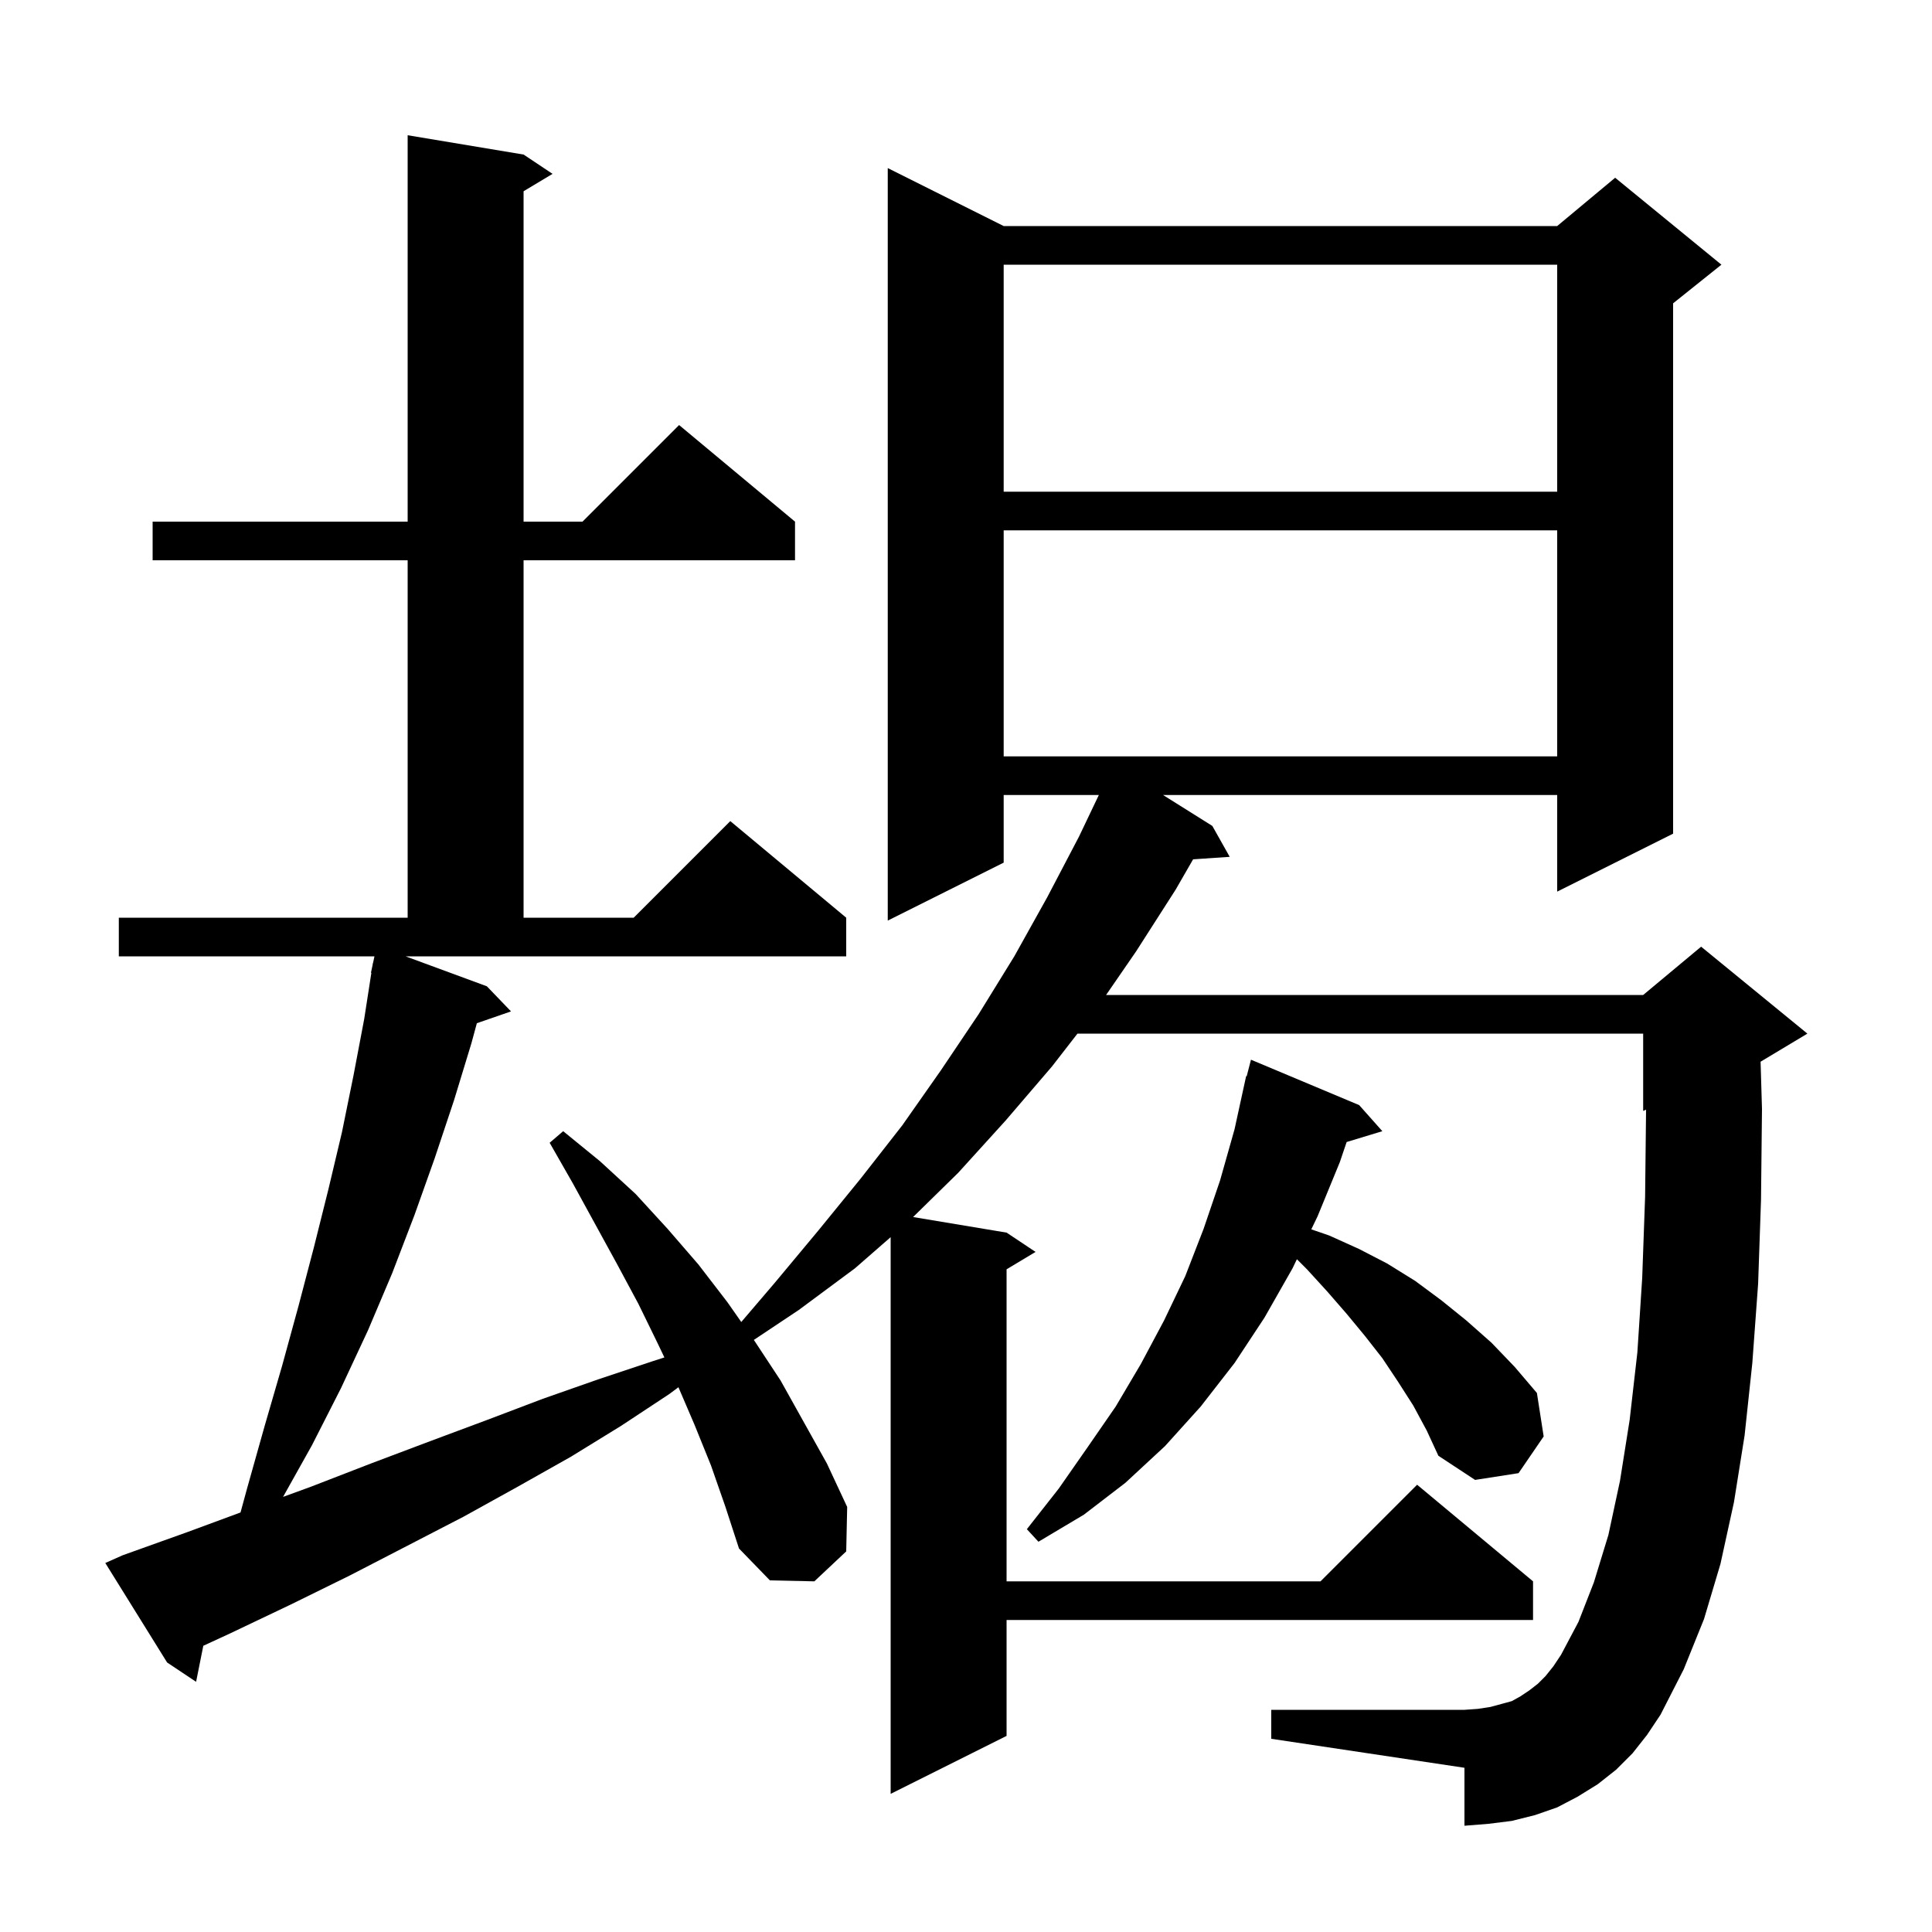<svg xmlns="http://www.w3.org/2000/svg" xmlns:xlink="http://www.w3.org/1999/xlink" version="1.1" baseProfile="full" viewBox="0 0 200 200" width="200" height="200">
<g fill="black">
<path d="M 50.4 102.1 L 52.9 104.7 L 49.364 105.922 L 48.8 108.0 L 47.0 113.9 L 45.0 119.9 L 42.9 125.8 L 40.6 131.8 L 38.1 137.7 L 35.3 143.7 L 32.3 149.6 L 29.303 154.957 L 32.2 153.9 L 38.4 151.5 L 44.5 149.2 L 50.4 147.0 L 56.2 144.8 L 61.9 142.8 L 67.6 140.9 L 68.777 140.522 L 68.1 139.1 L 66.1 135.0 L 63.9 130.9 L 59.3 122.5 L 56.9 118.3 L 58.3 117.1 L 62.1 120.2 L 65.8 123.6 L 69.1 127.2 L 72.3 130.9 L 75.3 134.8 L 76.737 136.853 L 80.2 132.8 L 84.7 127.4 L 89.1 122.0 L 93.4 116.5 L 97.4 110.8 L 101.3 105.0 L 105.0 99.0 L 108.4 92.9 L 111.7 86.6 L 113.751 82.3 L 103.9 82.3 L 103.9 89.3 L 91.9 95.3 L 91.9 17.4 L 103.9 23.4 L 161.2 23.4 L 167.2 18.4 L 178.2 27.4 L 173.2 31.4 L 173.2 86.3 L 161.2 92.3 L 161.2 82.3 L 120.4 82.3 L 125.5 85.5 L 127.3 88.7 L 123.51 88.957 L 121.7 92.1 L 117.6 98.5 L 114.502 103.0 L 170.1 103.0 L 176.1 98.0 L 187.1 107.0 L 182.255 109.907 L 182.4 114.8 L 182.3 124.2 L 182.0 132.9 L 181.4 141.1 L 180.6 148.6 L 179.5 155.5 L 178.1 161.9 L 176.4 167.6 L 174.3 172.8 L 171.9 177.5 L 170.5 179.6 L 169.0 181.5 L 167.3 183.2 L 165.4 184.7 L 163.3 186.0 L 161.2 187.1 L 158.9 187.9 L 156.5 188.5 L 154.1 188.8 L 151.6 189.0 L 151.6 183.0 L 131.6 180.0 L 131.6 177.0 L 151.6 177.0 L 153.0 176.9 L 154.3 176.7 L 156.5 176.1 L 157.4 175.6 L 158.3 175.0 L 159.2 174.3 L 160.0 173.5 L 160.8 172.5 L 161.6 171.3 L 163.4 167.9 L 165.0 163.8 L 166.5 158.9 L 167.7 153.3 L 168.7 147.0 L 169.5 140.0 L 170.0 132.3 L 170.3 123.9 L 170.4 114.9 L 170.399 114.875 L 170.1 115.0 L 170.1 107.0 L 111.538 107.0 L 108.9 110.4 L 104.1 116.0 L 99.2 121.4 L 94.523 125.987 L 104.2 127.6 L 107.2 129.6 L 104.2 131.4 L 104.2 163.7 L 136.7 163.7 L 146.7 153.7 L 158.7 163.7 L 158.7 167.7 L 104.2 167.7 L 104.2 179.7 L 92.2 185.7 L 92.2 128.071 L 88.5 131.3 L 82.7 135.6 L 78.036 138.709 L 78.1 138.8 L 80.8 142.9 L 85.6 151.5 L 87.7 156.0 L 87.6 160.6 L 84.3 163.7 L 79.7 163.6 L 76.5 160.3 L 75.1 156.0 L 73.6 151.7 L 71.9 147.5 L 70.231 143.606 L 69.3 144.3 L 64.3 147.6 L 59.1 150.8 L 53.6 153.9 L 48.0 157.0 L 42.2 160.0 L 36.2 163.1 L 30.1 166.1 L 23.8 169.1 L 21.046 170.371 L 20.3 174.1 L 17.3 172.1 L 10.9 161.8 L 12.7 161.0 L 19.4 158.6 L 24.899 156.57 L 25.6 154.0 L 27.4 147.6 L 29.2 141.4 L 30.9 135.2 L 32.5 129.1 L 34.0 123.1 L 35.4 117.2 L 36.6 111.3 L 37.7 105.5 L 38.444 100.705 L 38.4 100.7 L 38.562 99.942 L 38.6 99.7 L 38.614 99.703 L 38.764 99.0 L 12.3 99.0 L 12.3 95.0 L 42.2 95.0 L 42.2 58.0 L 15.8 58.0 L 15.8 54.0 L 42.2 54.0 L 42.2 14.0 L 54.2 16.0 L 57.2 18.0 L 54.2 19.8 L 54.2 54.0 L 60.3 54.0 L 70.3 44.0 L 82.3 54.0 L 82.3 58.0 L 54.2 58.0 L 54.2 95.0 L 65.6 95.0 L 75.6 85.0 L 87.6 95.0 L 87.6 99.0 L 41.986 99.0 Z M 146.3 145.5 L 144.7 143.0 L 143.1 140.6 L 141.3 138.3 L 139.4 136.0 L 137.4 133.7 L 135.3 131.4 L 134.255 130.355 L 133.8 131.3 L 130.9 136.4 L 127.8 141.1 L 124.3 145.6 L 120.6 149.7 L 116.5 153.5 L 112.2 156.8 L 107.5 159.6 L 106.3 158.3 L 109.6 154.1 L 112.6 149.8 L 115.5 145.6 L 118.1 141.2 L 120.5 136.7 L 122.7 132.1 L 124.6 127.2 L 126.3 122.2 L 127.8 116.9 L 129.0 111.4 L 129.056 111.414 L 129.5 109.7 L 140.7 114.4 L 143.1 117.1 L 139.404 118.222 L 138.7 120.3 L 136.4 125.9 L 135.744 127.262 L 137.6 127.9 L 140.7 129.3 L 143.6 130.8 L 146.5 132.6 L 149.2 134.6 L 151.8 136.7 L 154.4 139.0 L 156.8 141.5 L 159.1 144.2 L 159.8 148.7 L 157.2 152.5 L 152.7 153.2 L 148.9 150.7 L 147.7 148.1 Z M 103.9 54.9 L 103.9 78.3 L 161.2 78.3 L 161.2 54.9 Z M 103.9 27.4 L 103.9 50.9 L 161.2 50.9 L 161.2 27.4 Z " />
</g>
</svg>
